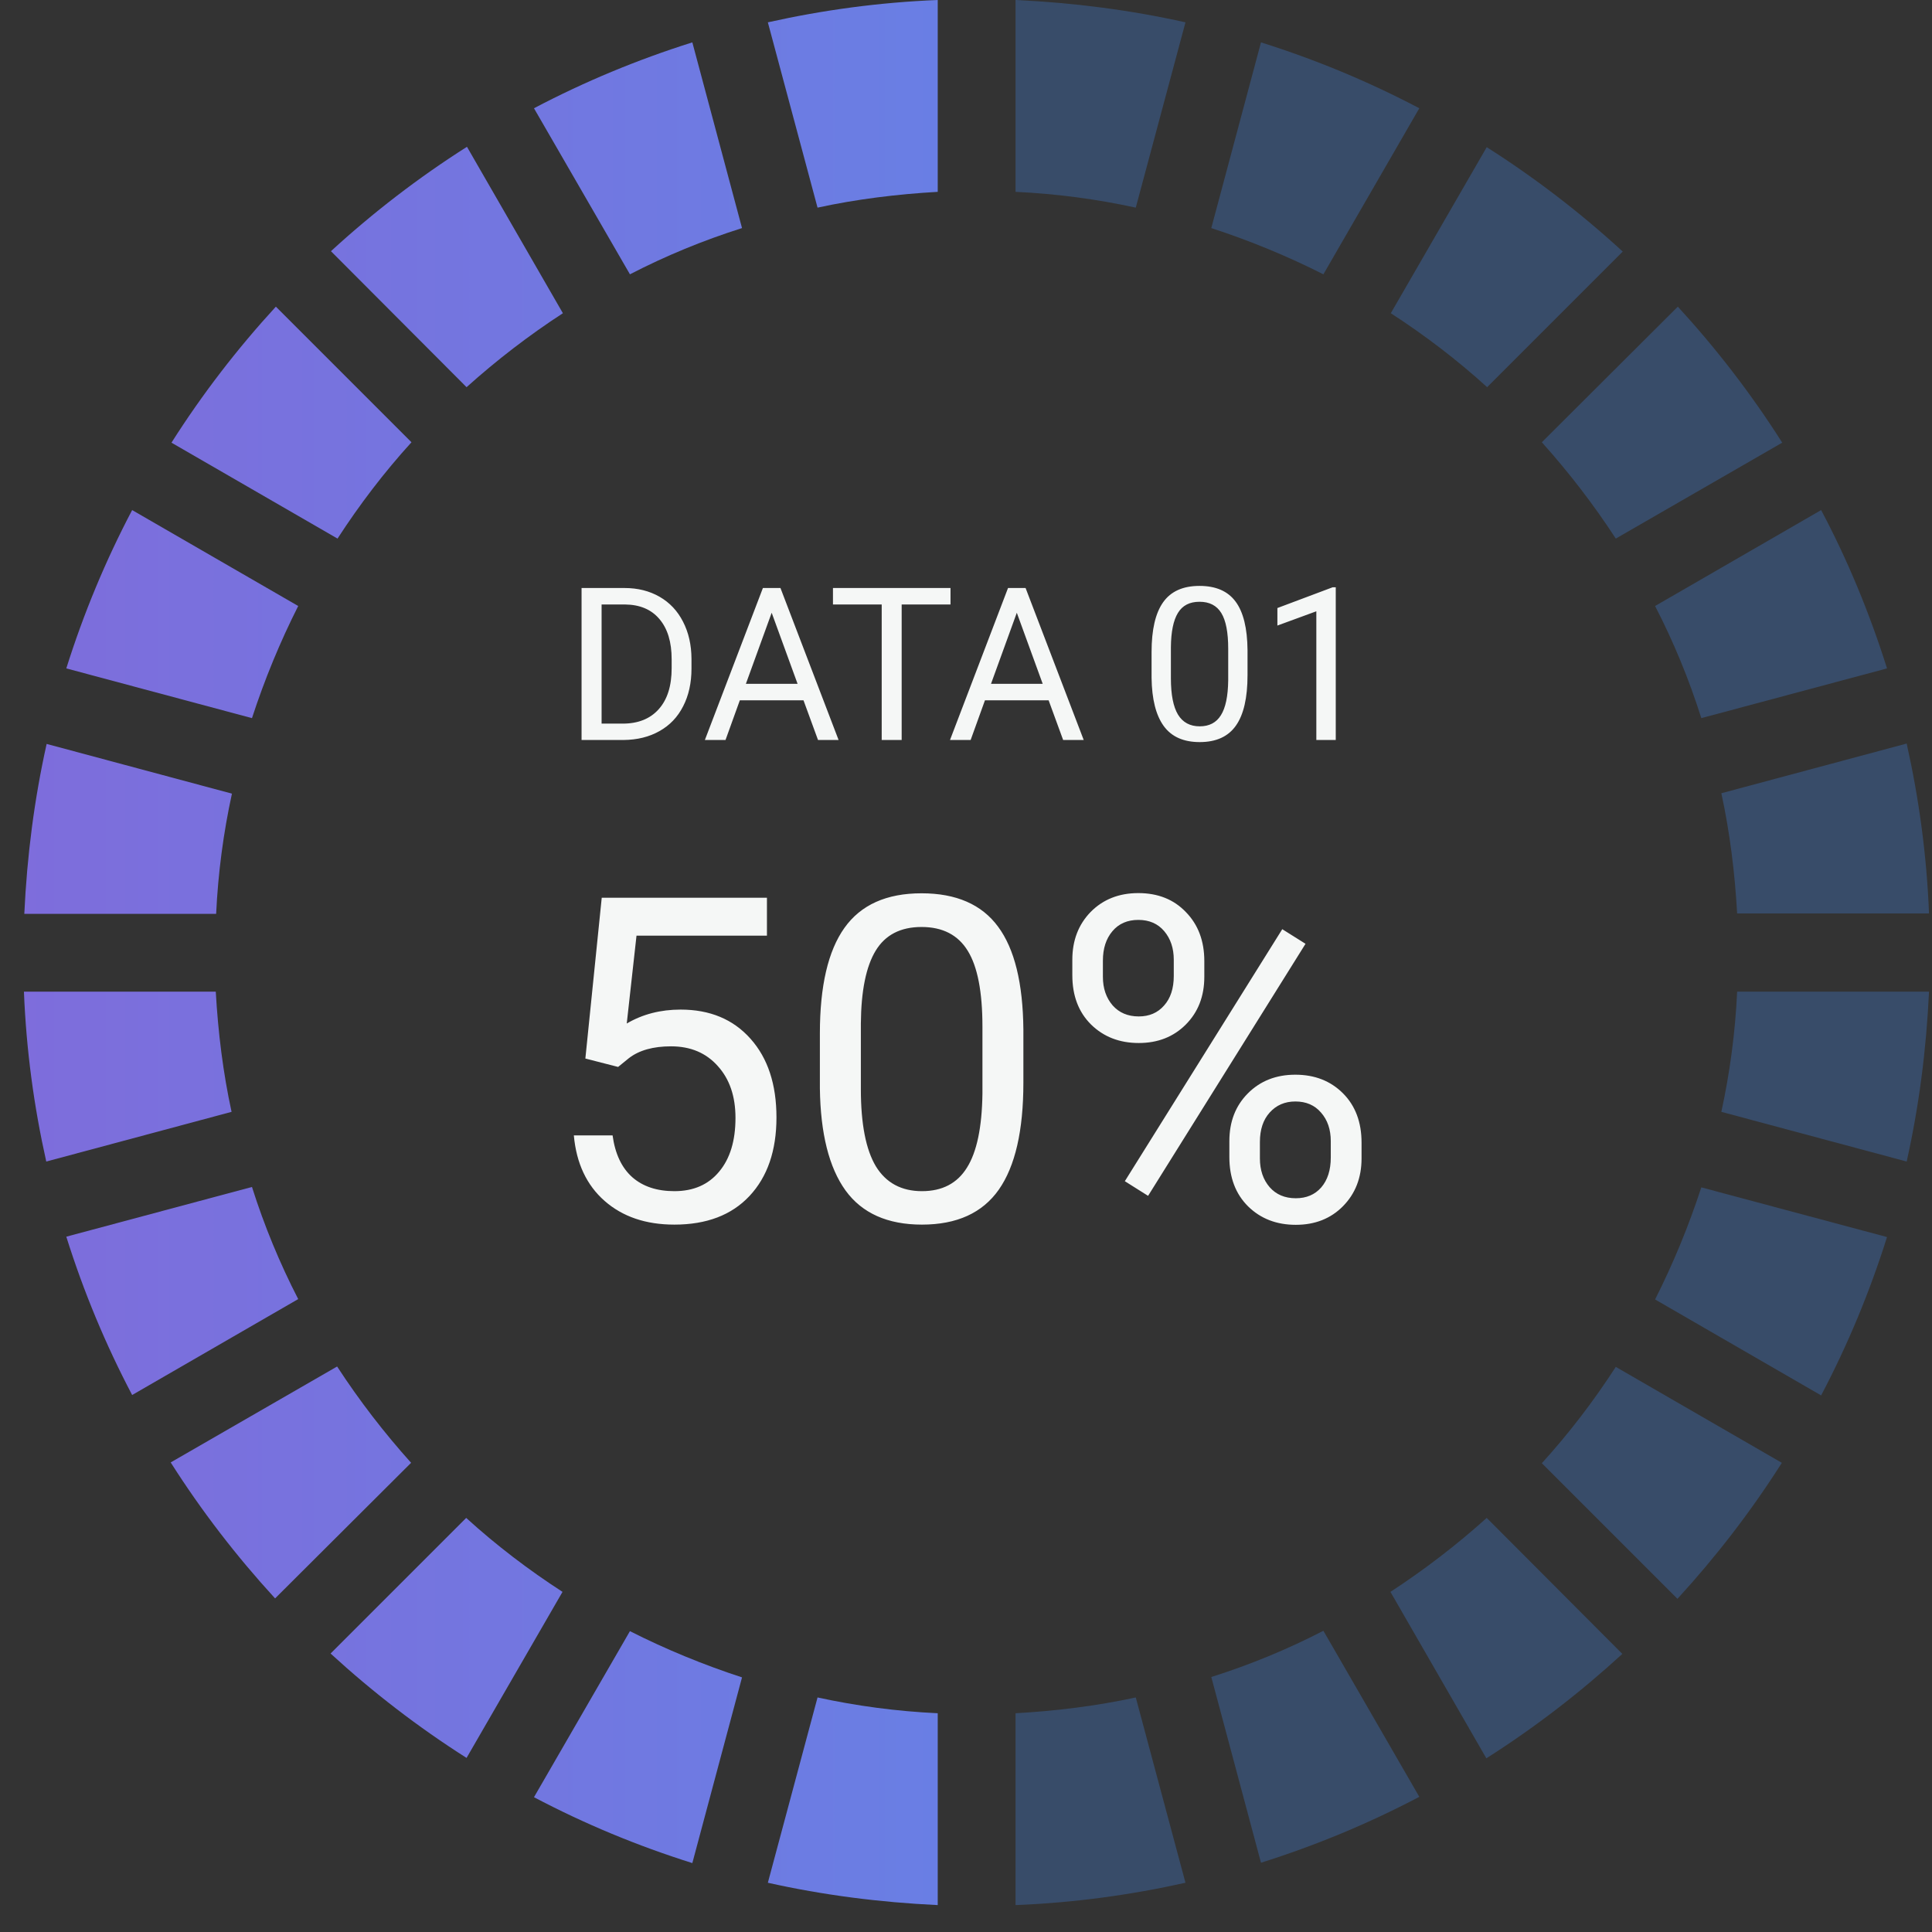 <svg width="57" height="57" viewBox="0 0 57 57" fill="none" xmlns="http://www.w3.org/2000/svg">
<rect x="0" y="0" width="57" height="57" fill="#333333" stroke="none"/>
<path d="M24.12 6.126C25.268 5.876 26.462 5.729 27.666 5.66V0C25.95 0.068 24.279 0.296 22.654 0.659L24.12 6.126Z" fill="url(#paint0_linear_32363_9)"/>
<path d="M13.765 11.423C14.652 10.627 15.595 9.9 16.607 9.241L13.777 4.331C12.345 5.24 11.003 6.274 9.764 7.411L13.765 11.423Z" fill="url(#paint1_linear_32363_9)"/>
<path d="M18.585 8.093C19.642 7.547 20.744 7.093 21.892 6.729L20.426 1.25C18.801 1.762 17.243 2.41 15.754 3.194L18.585 8.093Z" fill="url(#paint2_linear_32363_9)"/>
<path d="M9.958 15.89C10.606 14.89 11.333 13.935 12.14 13.048L8.139 9.047C7.002 10.286 5.968 11.627 5.059 13.06L9.958 15.89Z" fill="url(#paint3_linear_32363_9)"/>
<path d="M6.377 26.961C6.434 25.745 6.593 24.562 6.843 23.415L1.376 21.948C1.013 23.574 0.797 25.244 0.717 26.961H6.377Z" fill="url(#paint4_linear_32363_9)"/>
<path d="M7.434 21.187C7.809 20.039 8.264 18.936 8.798 17.879L3.899 15.049C3.115 16.538 2.467 18.095 1.956 19.72L7.434 21.187Z" fill="url(#paint5_linear_32363_9)"/>
<path opacity="0.43" d="M53.729 15.049L48.83 17.879C49.376 18.936 49.831 20.039 50.194 21.187L55.673 19.72C55.161 18.095 54.513 16.526 53.729 15.049Z" fill="#406EB2"/>
<path opacity="0.43" d="M45.489 13.048C46.284 13.935 47.012 14.878 47.671 15.89L52.581 13.06C51.672 11.627 50.638 10.286 49.501 9.047L45.489 13.048Z" fill="#406EB2"/>
<path opacity="0.43" d="M35.737 6.729C36.885 7.104 37.987 7.559 39.044 8.093L41.874 3.194C40.385 2.41 38.828 1.762 37.203 1.25L35.737 6.729Z" fill="#406EB2"/>
<path opacity="0.43" d="M41.033 9.241C42.033 9.889 42.988 10.616 43.875 11.423L47.876 7.422C46.637 6.285 45.295 5.251 43.863 4.342L41.033 9.241Z" fill="#406EB2"/>
<path opacity="0.43" d="M29.962 5.66C31.179 5.717 32.361 5.876 33.509 6.126L34.975 0.659C33.349 0.296 31.679 0.08 29.962 0V5.66Z" fill="#406EB2"/>
<path d="M6.832 32.803C6.582 31.655 6.434 30.461 6.366 29.257H0.706C0.774 30.973 1.001 32.644 1.365 34.269L6.832 32.803Z" fill="url(#paint6_linear_32363_9)"/>
<path d="M8.798 38.327C8.253 37.27 7.798 36.167 7.434 35.019L1.956 36.486C2.467 38.111 3.115 39.668 3.899 41.157L8.798 38.327Z" fill="url(#paint7_linear_32363_9)"/>
<path opacity="0.43" d="M43.863 44.783C42.977 45.579 42.033 46.306 41.022 46.965L43.852 51.876C45.284 50.966 46.625 49.932 47.864 48.795L43.863 44.783Z" fill="#406EB2"/>
<path opacity="0.43" d="M50.194 35.031C49.819 36.179 49.364 37.281 48.83 38.338L53.729 41.169C54.513 39.68 55.161 38.122 55.673 36.497L50.194 35.031Z" fill="#406EB2"/>
<path opacity="0.43" d="M39.044 48.113C37.987 48.659 36.885 49.114 35.737 49.477L37.203 54.956C38.828 54.444 40.385 53.796 41.874 53.012L39.044 48.113Z" fill="#406EB2"/>
<path opacity="0.43" d="M50.785 23.403C51.035 24.551 51.183 25.744 51.251 26.949H56.912C56.844 25.233 56.616 23.562 56.253 21.937L50.785 23.403Z" fill="#406EB2"/>
<path opacity="0.43" d="M51.251 29.257C51.195 30.473 51.035 31.655 50.785 32.803L56.253 34.269C56.616 32.644 56.832 30.973 56.912 29.257H51.251Z" fill="#406EB2"/>
<path opacity="0.43" d="M47.671 40.327C47.023 41.328 46.296 42.282 45.489 43.169L49.49 47.17C50.626 45.931 51.661 44.59 52.57 43.158L47.671 40.327Z" fill="#406EB2"/>
<path d="M16.596 46.965C15.595 46.317 14.641 45.59 13.754 44.783L9.753 48.784C10.992 49.92 12.333 50.955 13.765 51.864L16.596 46.965Z" fill="url(#paint8_linear_32363_9)"/>
<path d="M12.129 43.157C11.333 42.271 10.606 41.328 9.946 40.316L5.036 43.146C5.945 44.578 6.98 45.919 8.116 47.158L12.129 43.157Z" fill="url(#paint9_linear_32363_9)"/>
<path d="M27.666 50.546C26.45 50.489 25.268 50.33 24.12 50.08L22.654 55.547C24.279 55.91 25.95 56.126 27.666 56.206V50.546Z" fill="url(#paint10_linear_32363_9)"/>
<path d="M21.892 49.488C20.744 49.113 19.642 48.659 18.585 48.124L15.754 53.023C17.243 53.808 18.801 54.456 20.426 54.967L21.892 49.488Z" fill="url(#paint11_linear_32363_9)"/>
<path opacity="0.43" d="M33.509 50.08C32.361 50.33 31.167 50.477 29.962 50.546V56.206C31.679 56.138 33.349 55.91 34.975 55.547L33.509 50.08Z" fill="#406EB2"/>
<path d="M17.27 31.23L17.753 26.486H22.627V27.604H18.779L18.491 30.197C18.957 29.923 19.487 29.786 20.079 29.786C20.946 29.786 21.634 30.073 22.144 30.648C22.653 31.219 22.908 31.992 22.908 32.968C22.908 33.948 22.642 34.721 22.111 35.287C21.584 35.849 20.846 36.13 19.896 36.13C19.055 36.13 18.369 35.897 17.838 35.431C17.307 34.965 17.004 34.32 16.93 33.497H18.073C18.147 34.041 18.341 34.453 18.655 34.732C18.968 35.006 19.382 35.143 19.896 35.143C20.458 35.143 20.898 34.952 21.216 34.568C21.538 34.185 21.699 33.656 21.699 32.981C21.699 32.345 21.525 31.835 21.177 31.452C20.833 31.064 20.373 30.87 19.798 30.87C19.271 30.87 18.857 30.986 18.557 31.217L18.236 31.478L17.27 31.23ZM30.193 31.942C30.193 33.358 29.951 34.409 29.468 35.098C28.985 35.786 28.229 36.13 27.201 36.13C26.186 36.13 25.434 35.794 24.947 35.124C24.459 34.449 24.206 33.442 24.189 32.105V30.491C24.189 29.093 24.43 28.054 24.914 27.375C25.398 26.695 26.155 26.355 27.188 26.355C28.211 26.355 28.965 26.684 29.448 27.342C29.932 27.995 30.18 29.006 30.193 30.374V31.942ZM28.985 30.289C28.985 29.265 28.841 28.52 28.553 28.054C28.266 27.584 27.811 27.349 27.188 27.349C26.569 27.349 26.118 27.582 25.835 28.048C25.552 28.514 25.406 29.23 25.398 30.197V32.131C25.398 33.159 25.546 33.919 25.842 34.412C26.142 34.899 26.595 35.143 27.201 35.143C27.797 35.143 28.24 34.913 28.527 34.451C28.819 33.989 28.971 33.262 28.985 32.269V30.289ZM31.637 28.316C31.637 27.745 31.818 27.275 32.179 26.904C32.545 26.534 33.014 26.349 33.584 26.349C34.163 26.349 34.632 26.536 34.989 26.911C35.35 27.281 35.531 27.762 35.531 28.355V28.819C35.531 29.394 35.348 29.864 34.982 30.23C34.621 30.591 34.159 30.772 33.597 30.772C33.031 30.772 32.563 30.591 32.193 30.23C31.822 29.864 31.637 29.378 31.637 28.773V28.316ZM32.539 28.819C32.539 29.159 32.635 29.439 32.826 29.662C33.018 29.879 33.275 29.988 33.597 29.988C33.907 29.988 34.155 29.881 34.342 29.668C34.534 29.455 34.63 29.163 34.63 28.793V28.316C34.63 27.976 34.536 27.695 34.349 27.473C34.161 27.251 33.907 27.14 33.584 27.14C33.262 27.14 33.007 27.251 32.82 27.473C32.632 27.695 32.539 27.985 32.539 28.342V28.819ZM36.27 33.667C36.27 33.096 36.45 32.628 36.812 32.262C37.178 31.892 37.646 31.707 38.217 31.707C38.787 31.707 39.255 31.89 39.621 32.255C39.987 32.621 40.17 33.107 40.17 33.712V34.176C40.17 34.747 39.987 35.217 39.621 35.588C39.26 35.953 38.796 36.136 38.23 36.136C37.663 36.136 37.195 35.956 36.825 35.594C36.455 35.228 36.27 34.743 36.27 34.137V33.667ZM37.171 34.176C37.171 34.52 37.267 34.804 37.459 35.026C37.65 35.243 37.907 35.352 38.23 35.352C38.543 35.352 38.794 35.246 38.981 35.032C39.168 34.815 39.262 34.52 39.262 34.15V33.667C39.262 33.323 39.166 33.042 38.974 32.824C38.787 32.606 38.535 32.497 38.217 32.497C37.907 32.497 37.655 32.606 37.459 32.824C37.267 33.037 37.171 33.327 37.171 33.693V34.176ZM33.872 35.281L33.186 34.849L37.831 27.414L38.517 27.845L33.872 35.281Z" fill="#F5F7F6"/>
<path d="M17.158 21.832V17.348H18.424C18.814 17.348 19.159 17.434 19.459 17.606C19.759 17.779 19.99 18.024 20.152 18.343C20.316 18.661 20.399 19.026 20.401 19.439V19.726C20.401 20.148 20.319 20.519 20.155 20.837C19.993 21.156 19.76 21.4 19.456 21.57C19.154 21.741 18.802 21.828 18.399 21.832H17.158ZM17.749 17.834V21.349H18.372C18.827 21.349 19.182 21.207 19.434 20.924C19.689 20.64 19.816 20.237 19.816 19.713V19.451C19.816 18.942 19.696 18.547 19.456 18.265C19.218 17.982 18.879 17.838 18.439 17.834H17.749ZM23.706 20.662H21.827L21.405 21.832H20.796L22.508 17.348H23.026L24.741 21.832H24.134L23.706 20.662ZM22.006 20.175H23.531L22.767 18.078L22.006 20.175ZM28.043 17.834H26.602V21.832H26.013V17.834H24.575V17.348H28.043V17.834ZM30.938 20.662H29.059L28.637 21.832H28.028L29.74 17.348H30.258L31.973 21.832H31.366L30.938 20.662ZM29.238 20.175H30.763L29.999 18.078L29.238 20.175ZM36.806 19.919C36.806 20.587 36.692 21.083 36.464 21.407C36.236 21.732 35.88 21.894 35.395 21.894C34.917 21.894 34.563 21.736 34.333 21.419C34.103 21.101 33.983 20.627 33.975 19.997V19.236C33.975 18.577 34.089 18.087 34.317 17.767C34.545 17.446 34.902 17.286 35.389 17.286C35.872 17.286 36.227 17.441 36.455 17.751C36.683 18.059 36.8 18.535 36.806 19.18V19.919ZM36.236 19.14C36.236 18.658 36.168 18.307 36.033 18.087C35.897 17.865 35.683 17.754 35.389 17.754C35.097 17.754 34.885 17.864 34.752 18.084C34.618 18.303 34.549 18.641 34.545 19.097V20.009C34.545 20.494 34.615 20.852 34.755 21.084C34.896 21.314 35.11 21.429 35.395 21.429C35.677 21.429 35.885 21.32 36.02 21.102C36.158 20.885 36.23 20.542 36.236 20.073V19.14ZM39.409 21.832H38.836V18.035L37.687 18.456V17.939L39.319 17.326H39.409V21.832Z" fill="#F5F7F6"/>
<defs>
<linearGradient id="paint0_linear_32363_9" x1="-156.607" y1="3.066" x2="114.191" y2="3.066" gradientUnits="userSpaceOnUse">
<stop offset="0.01" stop-color="#F408AB"/>
<stop offset="1" stop-color="#27B7FF"/>
</linearGradient>
<linearGradient id="paint1_linear_32363_9" x1="-156.607" y1="7.883" x2="114.191" y2="7.883" gradientUnits="userSpaceOnUse">
<stop offset="0.01" stop-color="#F408AB"/>
<stop offset="1" stop-color="#27B7FF"/>
</linearGradient>
<linearGradient id="paint2_linear_32363_9" x1="-156.607" y1="4.671" x2="114.19" y2="4.671" gradientUnits="userSpaceOnUse">
<stop offset="0.01" stop-color="#F408AB"/>
<stop offset="1" stop-color="#27B7FF"/>
</linearGradient>
<linearGradient id="paint3_linear_32363_9" x1="-156.61" y1="12.468" x2="114.192" y2="12.468" gradientUnits="userSpaceOnUse">
<stop offset="0.01" stop-color="#F408AB"/>
<stop offset="1" stop-color="#27B7FF"/>
</linearGradient>
<linearGradient id="paint4_linear_32363_9" x1="-156.61" y1="24.448" x2="114.192" y2="24.448" gradientUnits="userSpaceOnUse">
<stop offset="0.01" stop-color="#F408AB"/>
<stop offset="1" stop-color="#27B7FF"/>
</linearGradient>
<linearGradient id="paint5_linear_32363_9" x1="-156.608" y1="18.117" x2="114.191" y2="18.117" gradientUnits="userSpaceOnUse">
<stop offset="0.01" stop-color="#F408AB"/>
<stop offset="1" stop-color="#27B7FF"/>
</linearGradient>
<linearGradient id="paint6_linear_32363_9" x1="-156.61" y1="31.762" x2="114.192" y2="31.762" gradientUnits="userSpaceOnUse">
<stop offset="0.01" stop-color="#F408AB"/>
<stop offset="1" stop-color="#27B7FF"/>
</linearGradient>
<linearGradient id="paint7_linear_32363_9" x1="-156.608" y1="38.094" x2="114.191" y2="38.094" gradientUnits="userSpaceOnUse">
<stop offset="0.01" stop-color="#F408AB"/>
<stop offset="1" stop-color="#27B7FF"/>
</linearGradient>
<linearGradient id="paint8_linear_32363_9" x1="-156.608" y1="48.328" x2="114.191" y2="48.328" gradientUnits="userSpaceOnUse">
<stop offset="0.01" stop-color="#F408AB"/>
<stop offset="1" stop-color="#27B7FF"/>
</linearGradient>
<linearGradient id="paint9_linear_32363_9" x1="-156.609" y1="43.743" x2="114.192" y2="43.743" gradientUnits="userSpaceOnUse">
<stop offset="0.01" stop-color="#F408AB"/>
<stop offset="1" stop-color="#27B7FF"/>
</linearGradient>
<linearGradient id="paint10_linear_32363_9" x1="-156.607" y1="53.145" x2="114.191" y2="53.145" gradientUnits="userSpaceOnUse">
<stop offset="0.01" stop-color="#F408AB"/>
<stop offset="1" stop-color="#27B7FF"/>
</linearGradient>
<linearGradient id="paint11_linear_32363_9" x1="-156.607" y1="51.54" x2="114.19" y2="51.54" gradientUnits="userSpaceOnUse">
<stop offset="0.01" stop-color="#F408AB"/>
<stop offset="1" stop-color="#27B7FF"/>
</linearGradient>
</defs>
</svg>

